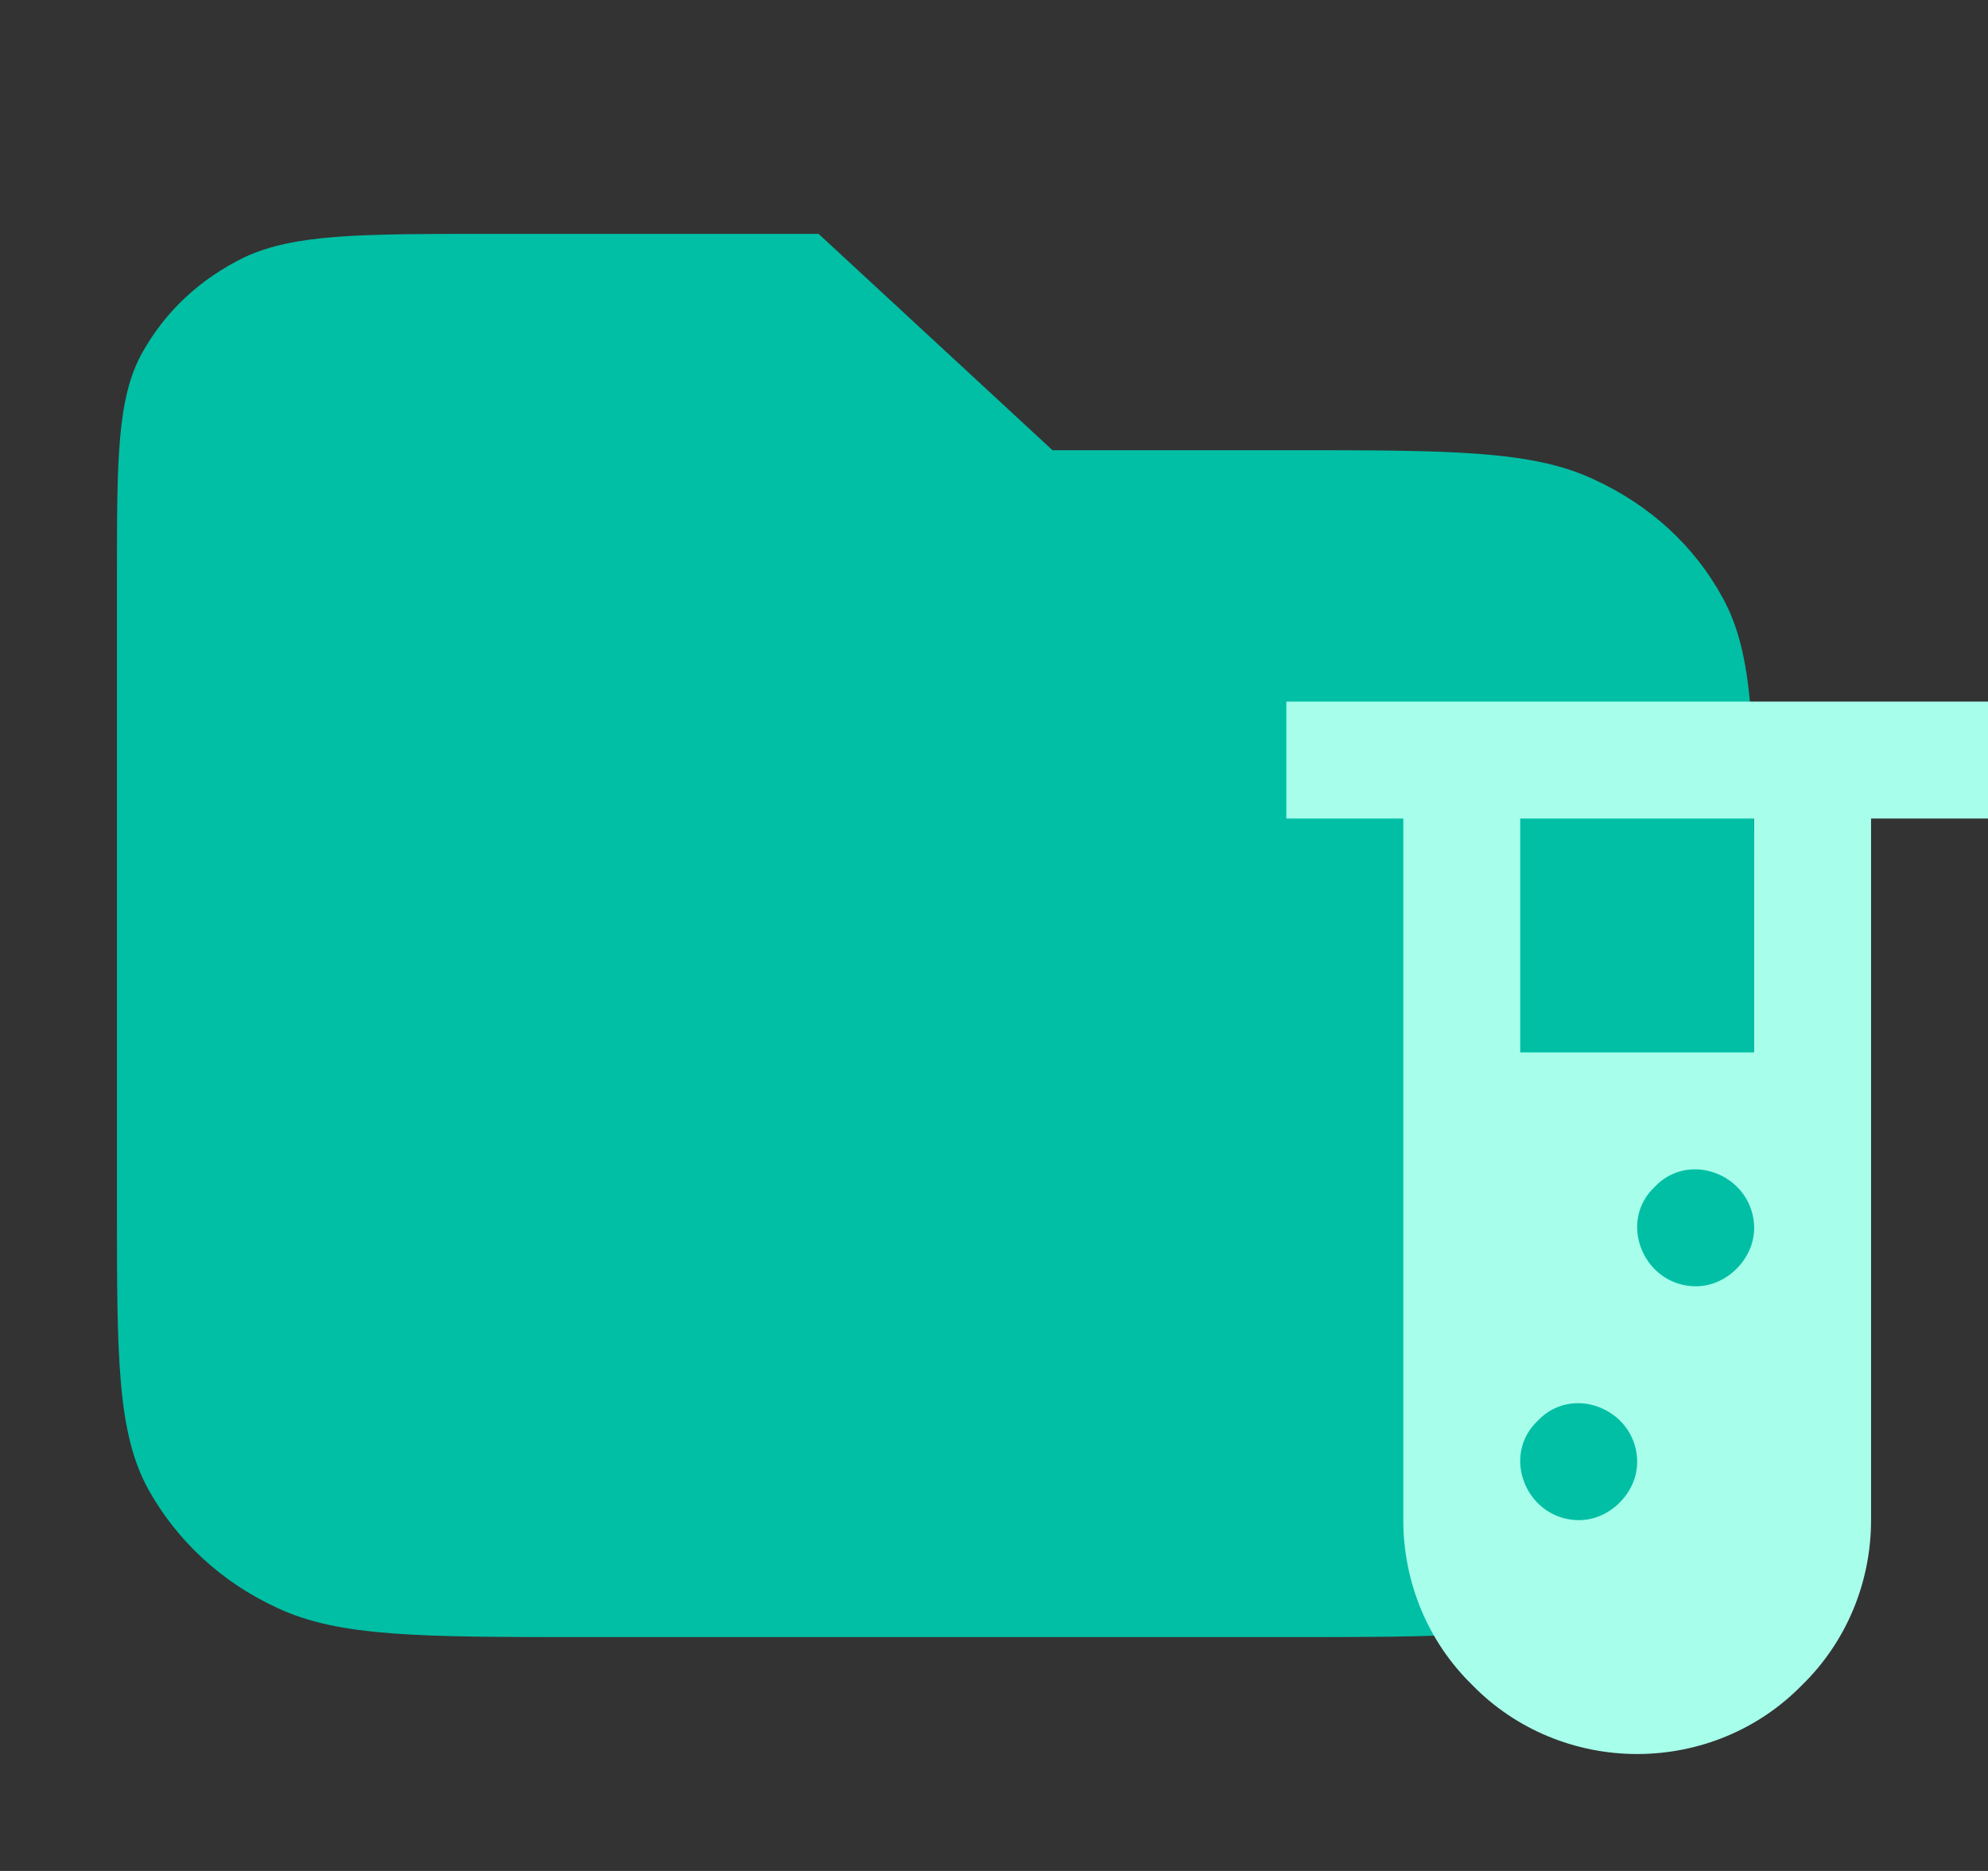 <svg version="1.2" xmlns="http://www.w3.org/2000/svg" viewBox="0 0 17 16" width="17" height="16">
	<rect x="0" y="0" width="17" height="16" fill="#333333" stroke="none"/>
	<style>
		.s0 { fill: #00bfa5 } 
		.s1 { fill: #a7ffeb } 
	</style>
	<path class="s0" d="m9 3.85h2c1.4 0 2.1 0 2.63 0.25 0.48 0.22 0.86 0.57 1.1 1.01 0.27 0.49 0.27 1.14 0.27 2.43v2.77c0 1.29 0 1.94-0.27 2.43-0.24 0.43-0.62 0.79-1.1 1.01-0.53 0.25-1.23 0.25-2.63 0.25h-6c-1.4 0-2.1 0-2.63-0.25-0.48-0.22-0.86-0.58-1.1-1.01-0.27-0.49-0.27-1.14-0.27-2.43v-5.36c0-1.03 0-1.55 0.22-1.94q0.3-0.53 0.87-0.81c0.43-0.2 0.99-0.2 2.11-0.2h2.8z"/>
	<path class="s1" d="m11 6v1h1v6c0 0.53 0.21 1.04 0.59 1.41 0.37 0.38 0.88 0.59 1.41 0.59 0.53 0 1.04-0.21 1.41-0.59 0.38-0.37 0.59-0.88 0.59-1.41v-6h1v-1zm2.5 7c-0.2 0-0.38-0.12-0.46-0.31-0.08-0.19-0.04-0.4 0.11-0.54 0.14-0.15 0.35-0.19 0.54-0.11 0.19 0.08 0.31 0.26 0.31 0.46q0 0.1-0.04 0.19-0.04 0.09-0.11 0.16-0.07 0.07-0.16 0.11-0.09 0.04-0.19 0.04zm1-2c-0.2 0-0.38-0.12-0.46-0.31-0.08-0.19-0.04-0.4 0.11-0.54 0.14-0.15 0.35-0.19 0.54-0.11 0.19 0.08 0.31 0.26 0.31 0.46q0 0.1-0.04 0.19-0.04 0.09-0.11 0.16-0.07 0.07-0.16 0.11-0.09 0.04-0.19 0.04zm0.5-2h-2v-2h2z"/>
</svg>